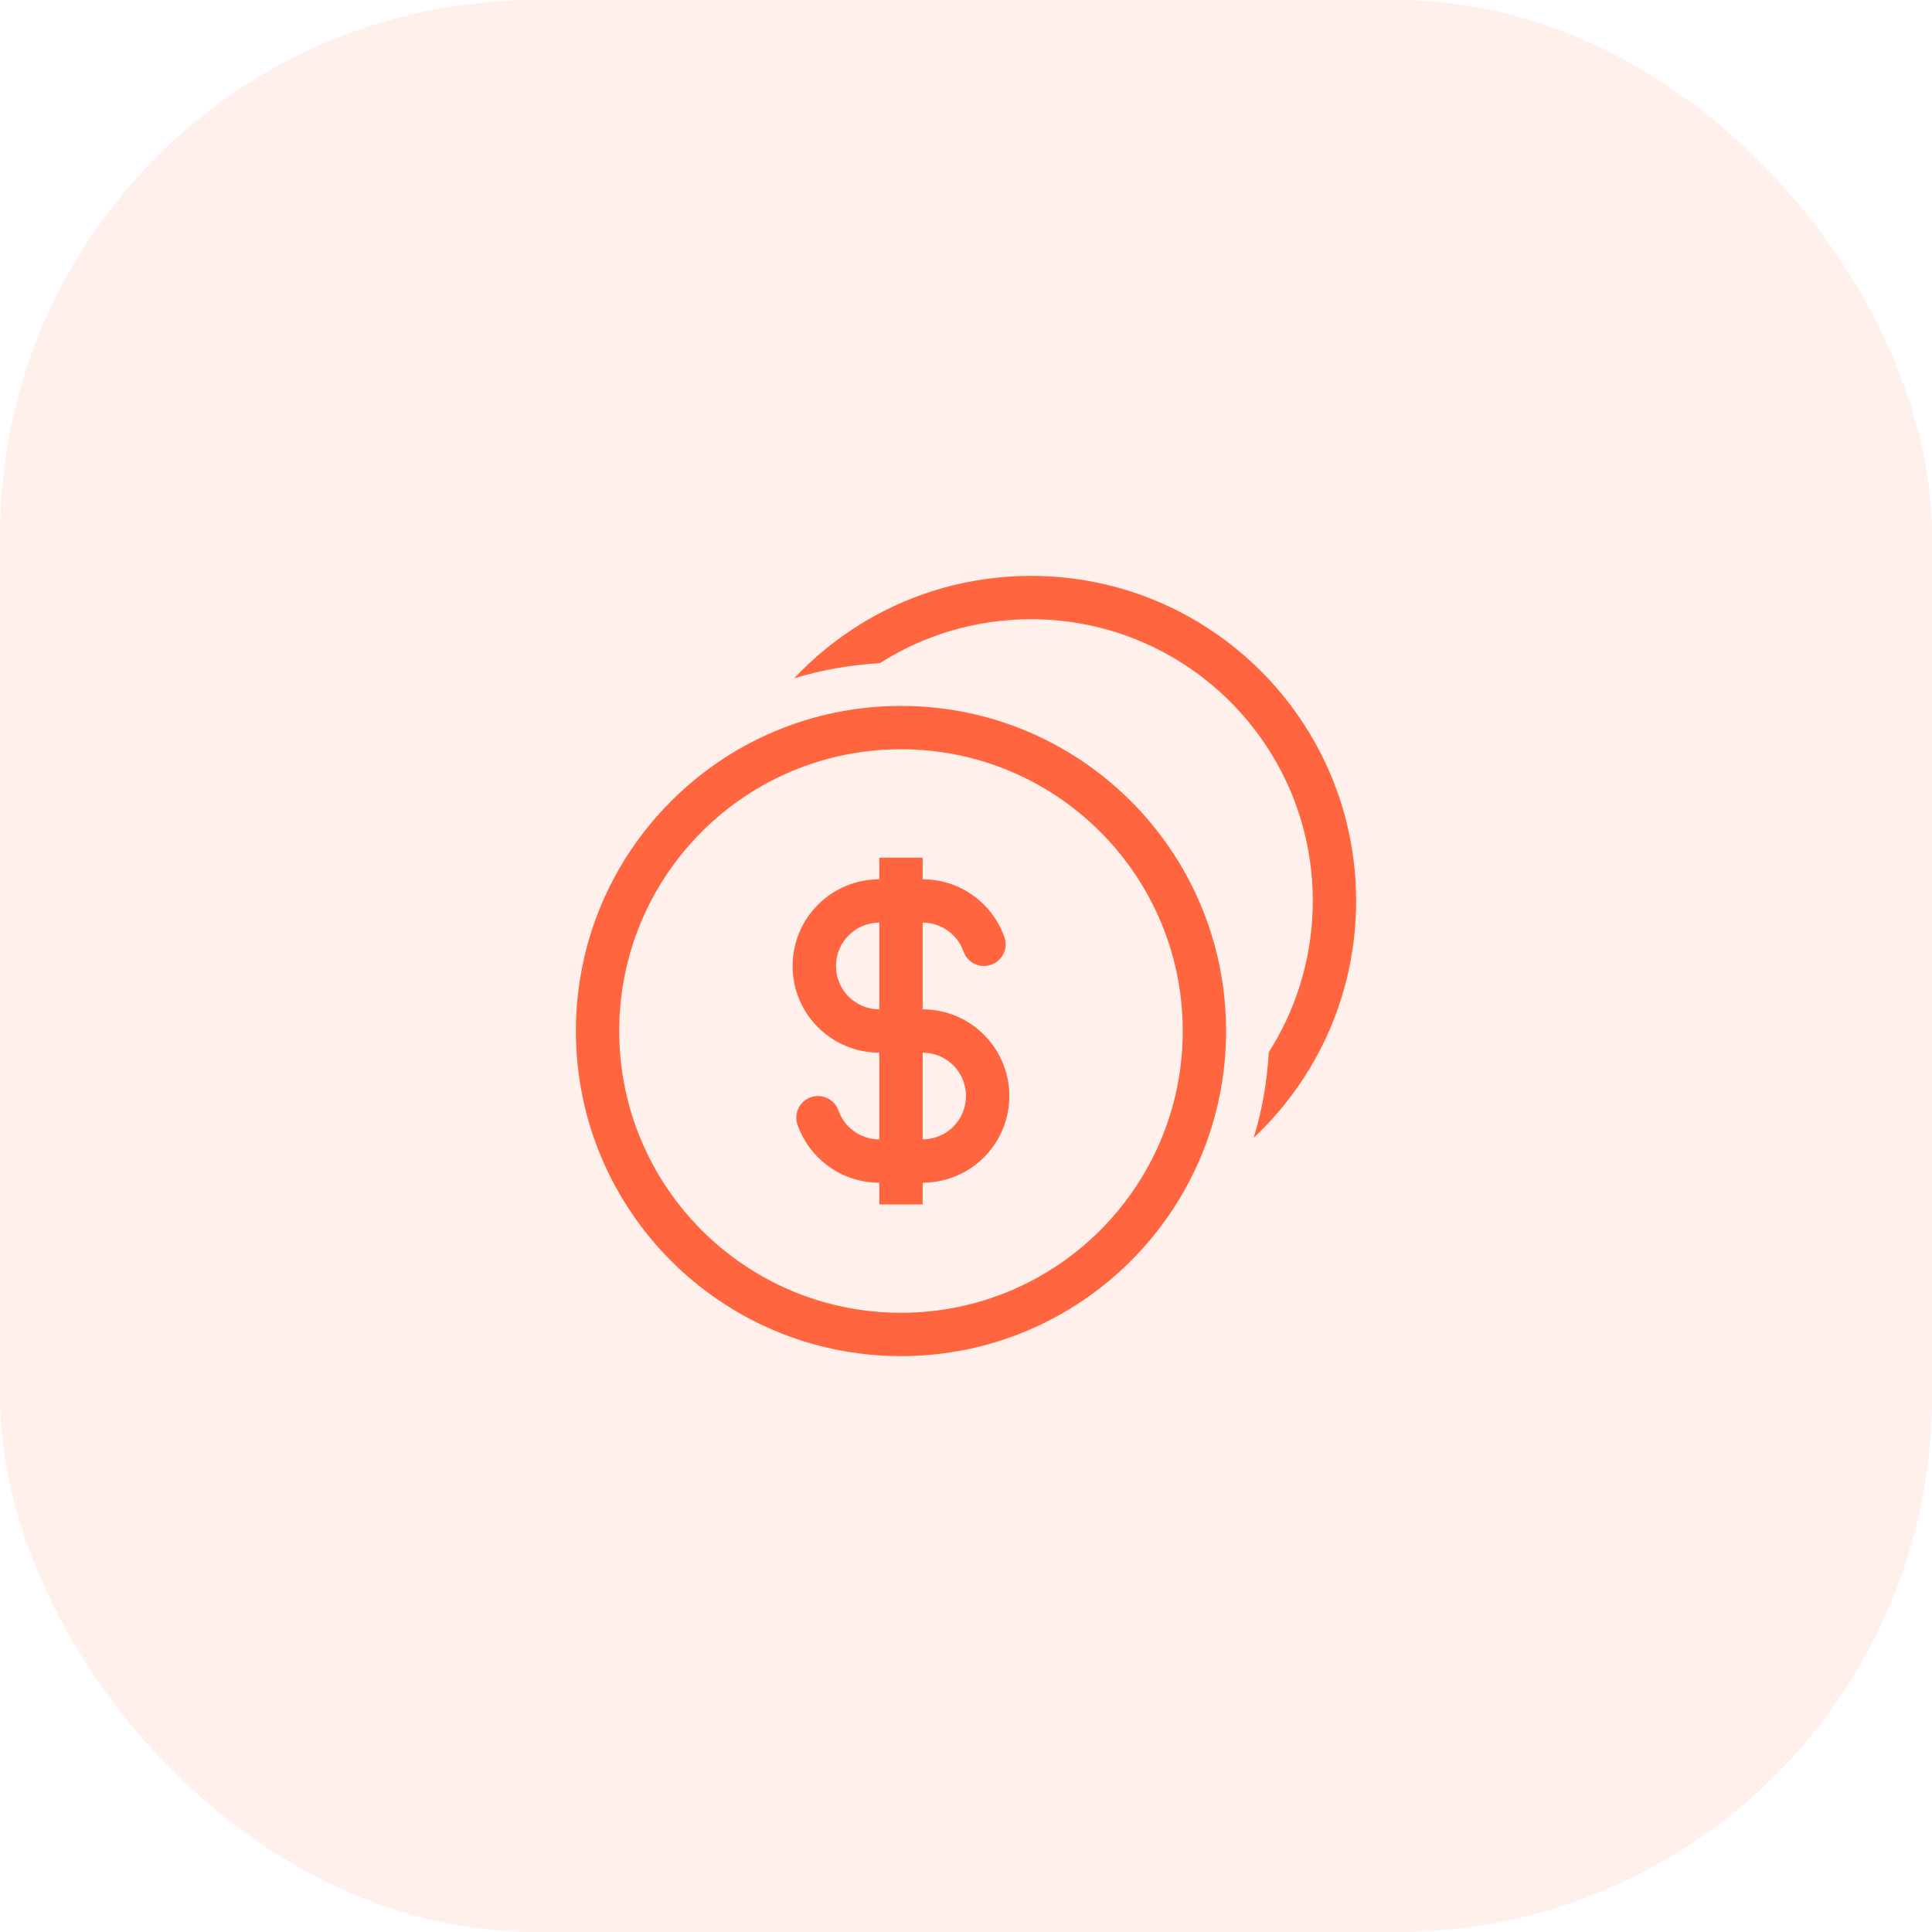 <svg width="65" height="65" viewBox="0 0 65 65" fill="none" xmlns="http://www.w3.org/2000/svg">
<rect width="65" height="65" rx="18" fill="#FF653E" fill-opacity="0.1"/>
<path d="M42.688 35.398C43.566 34.02 44.097 32.401 44.16 30.662C44.165 30.546 44.167 30.43 44.167 30.312C44.167 25.077 39.923 20.833 34.688 20.833C32.816 20.833 31.071 21.376 29.602 22.312C28.605 22.368 27.639 22.542 26.719 22.821C27.404 22.091 28.189 21.456 29.051 20.937C29.082 20.919 29.113 20.9 29.144 20.882C30.76 19.93 32.641 19.382 34.651 19.375L34.662 19.375L34.688 19.375C40.728 19.375 45.625 24.272 45.625 30.312C45.625 30.411 45.624 30.509 45.621 30.606L45.62 30.642C45.566 32.482 45.057 34.208 44.202 35.712C44.174 35.76 44.146 35.808 44.118 35.856C43.589 36.755 42.934 37.571 42.179 38.281C42.458 37.361 42.632 36.395 42.688 35.398Z" fill="#FF653E"/>
<path fill-rule="evenodd" clip-rule="evenodd" d="M33.792 31.528C33.392 30.396 32.313 29.583 31.041 29.583V28.854H29.583V29.583C27.972 29.583 26.666 30.889 26.666 32.5C26.666 34.111 27.972 35.416 29.583 35.416V38.333C28.949 38.333 28.408 37.928 28.208 37.361C28.073 36.981 27.657 36.782 27.277 36.916C26.897 37.051 26.698 37.467 26.833 37.847C27.233 38.979 28.312 39.791 29.583 39.791V40.521H31.041V39.791C32.652 39.791 33.958 38.486 33.958 36.875C33.958 35.264 32.652 33.958 31.041 33.958V31.041C31.675 31.041 32.217 31.446 32.417 32.014C32.551 32.393 32.968 32.592 33.347 32.458C33.727 32.324 33.926 31.907 33.792 31.528ZM29.583 31.041C28.778 31.041 28.125 31.694 28.125 32.5C28.125 33.305 28.778 33.958 29.583 33.958V31.041ZM31.041 38.333C31.847 38.333 32.5 37.68 32.5 36.875C32.5 36.069 31.847 35.416 31.041 35.416V38.333Z" fill="#FF653E"/>
<path fill-rule="evenodd" clip-rule="evenodd" d="M41.25 34.688C41.25 40.728 36.353 45.625 30.312 45.625C24.272 45.625 19.375 40.728 19.375 34.688C19.375 28.647 24.272 23.75 30.312 23.75C36.353 23.75 41.25 28.647 41.25 34.688ZM39.792 34.688C39.792 39.923 35.548 44.167 30.312 44.167C25.077 44.167 20.833 39.923 20.833 34.688C20.833 29.452 25.077 25.208 30.312 25.208C35.548 25.208 39.792 29.452 39.792 34.688Z" fill="#FF653E"/>
</svg>
